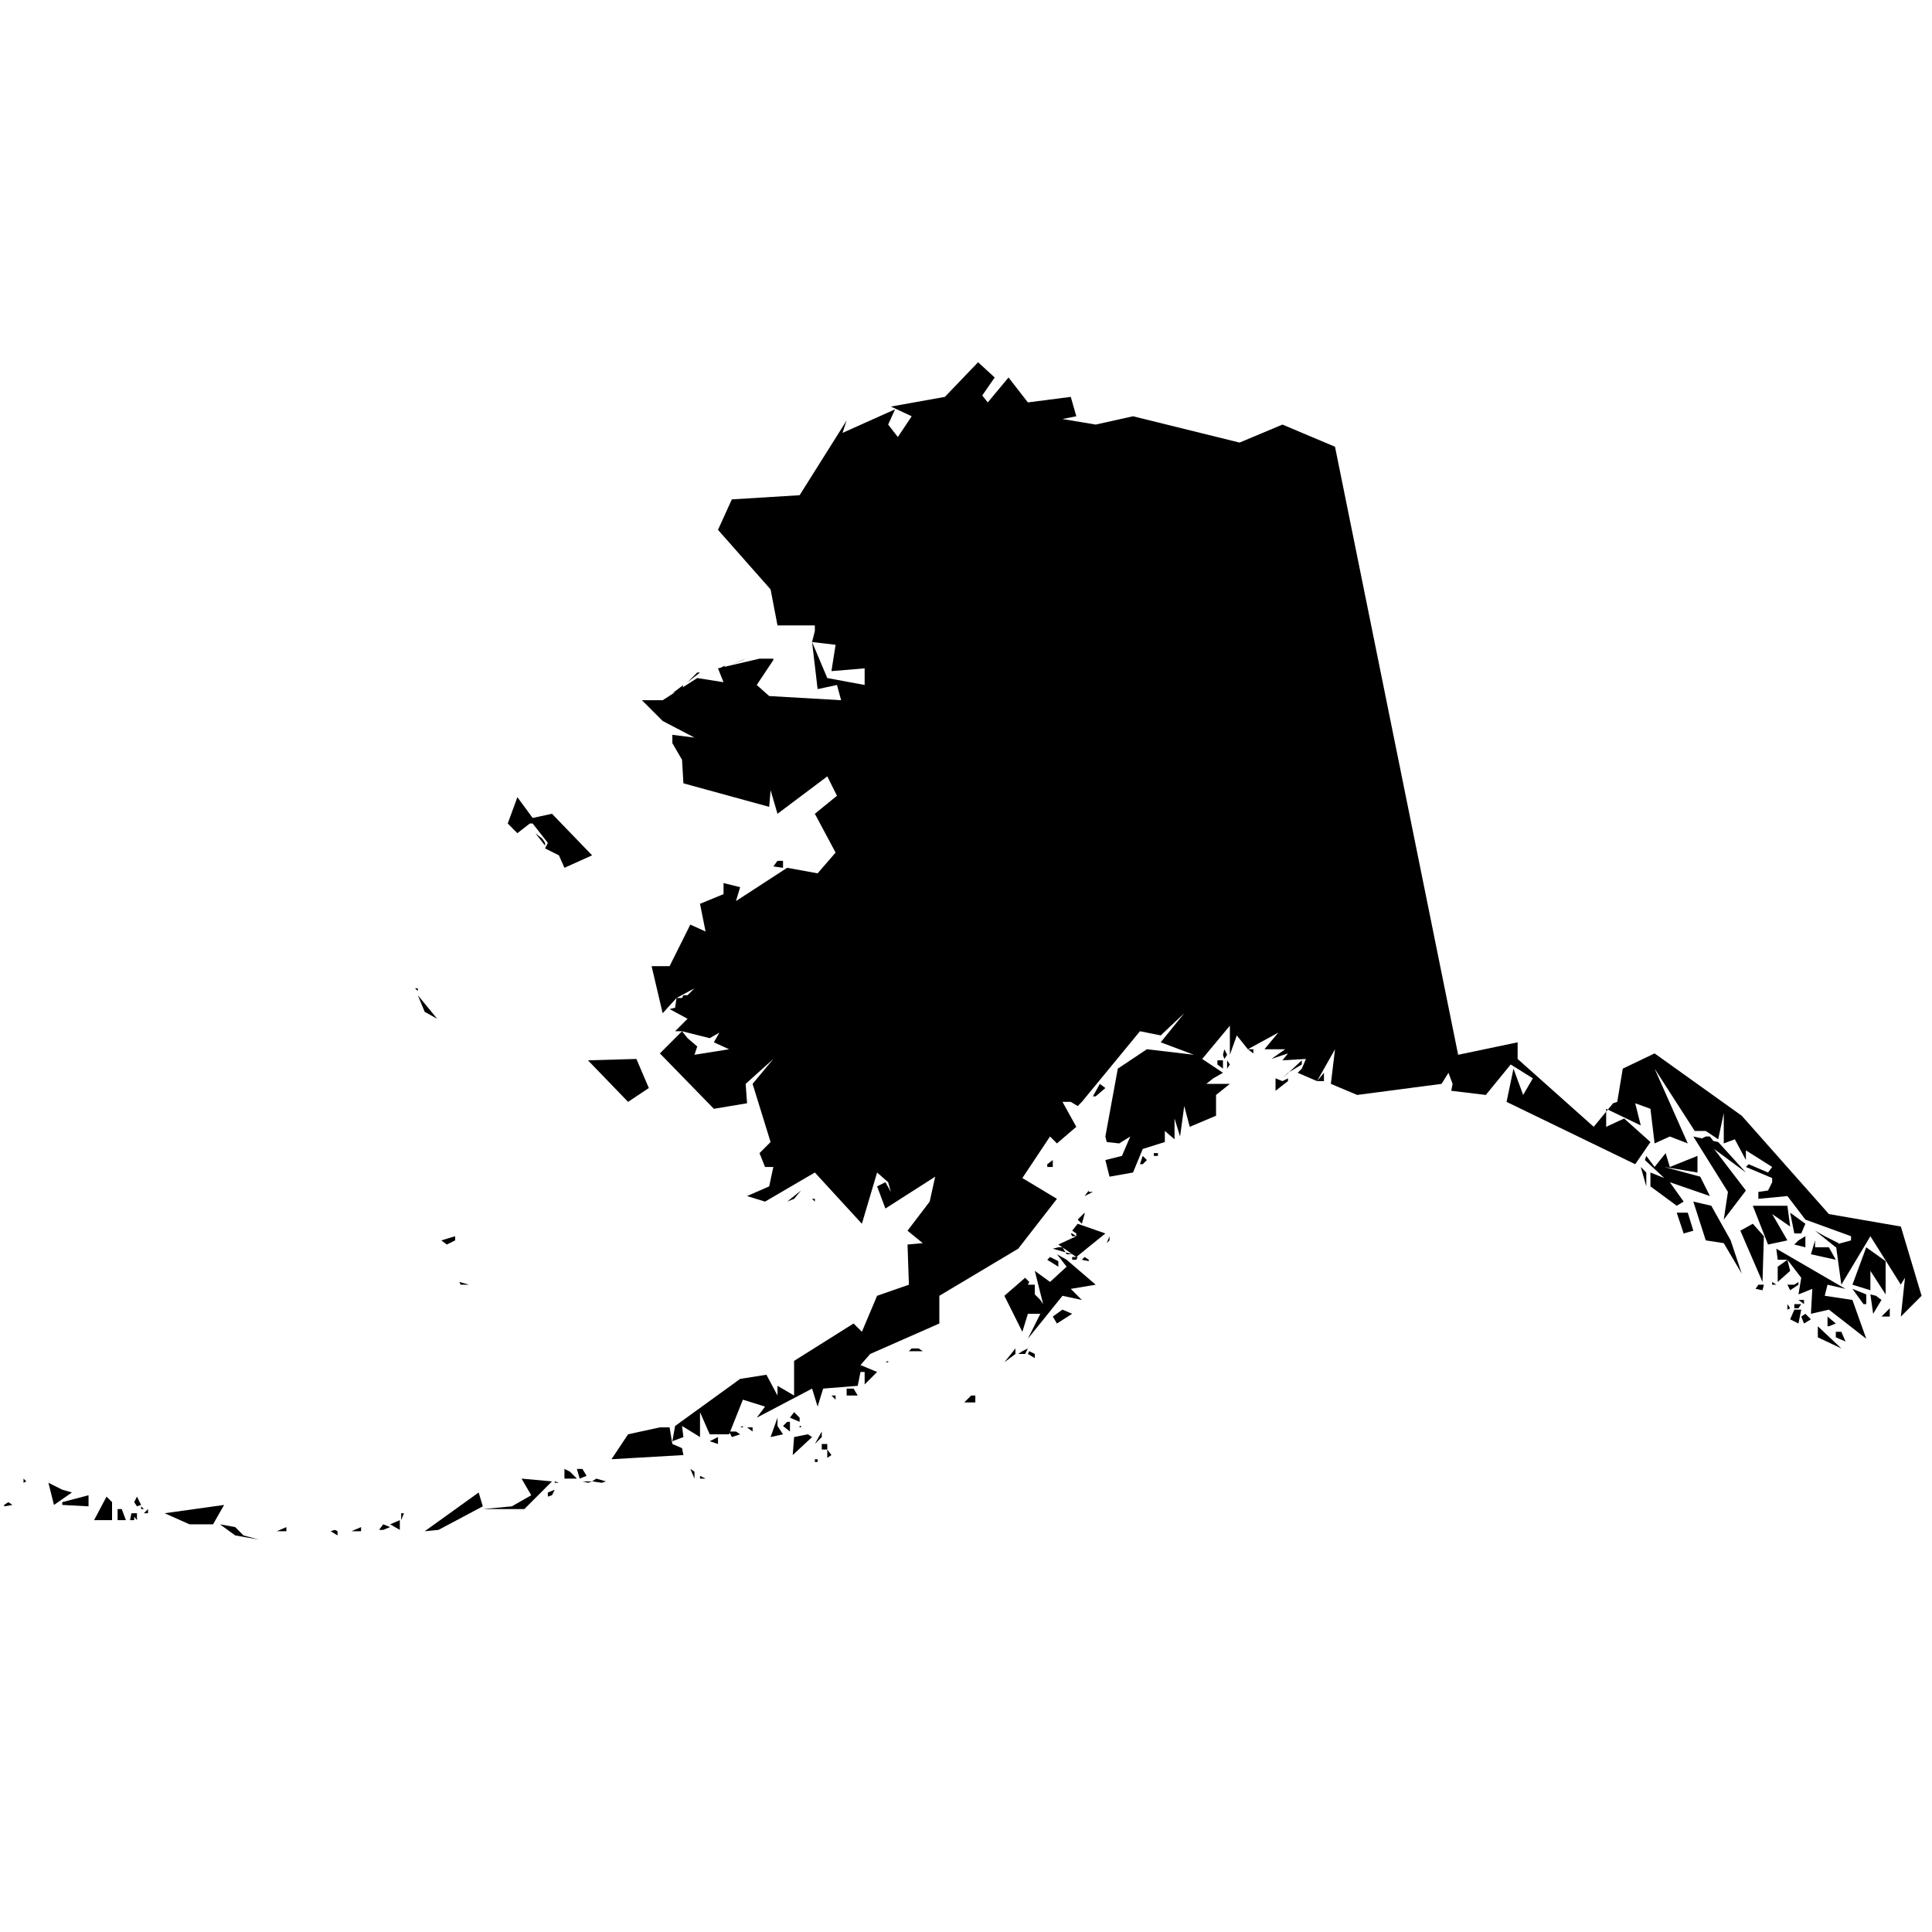 <?xml version="1.0" encoding="UTF-8" standalone="no"?><svg width='128' height='128' viewBox='0 0 128 128' fill='none' xmlns='http://www.w3.org/2000/svg'>
<g clip-path='url(#clip0_3_85)'>
<path d='M0 99.981V99.798V99.706V99.981ZM0.275 99.798V99.706L0.55 99.522L0.825 99.706L0.275 99.798ZM1.558 98.238V98.146V97.962L1.741 98.146L1.558 98.238ZM8.066 99.981L8.341 100.715H7.791V99.981H8.341H8.066ZM8.707 100.256H8.891V100.715H8.616L8.707 100.256ZM9.074 100.256V100.715L8.707 100.256H9.074ZM4.125 98.697L4.766 98.88L3.575 99.706L3.208 98.238L4.125 98.697ZM5.866 99.798L4.125 99.706V99.522L5.866 99.064V99.798ZM9.807 100.256H10.082H9.532L9.807 99.981V100.256ZM7.424 99.522V100.715H6.233L7.058 99.155L7.424 99.522ZM9.349 99.798L9.532 99.981H9.349V99.798ZM9.349 99.706L9.074 99.798L8.891 99.522L9.074 99.155L9.349 99.706ZM15.582 101.174L16.131 101.725L17.14 102L15.582 101.725L14.573 100.991L15.582 101.174ZM18.973 101.449H18.698H18.331L18.973 101.174V101.449ZM14.848 99.706L14.115 100.991H12.557L10.907 100.256L14.848 99.706ZM22.364 101.725L21.906 101.449L22.181 101.358L22.364 101.449V101.725ZM23.922 101.449H23.281L23.922 101.174V101.449ZM25.389 101.358H25.114L25.389 100.991L25.847 101.174L25.389 101.358ZM26.489 100.715V101.358L25.847 100.991L26.489 100.715ZM26.58 100.715V100.256H26.764L26.58 100.715ZM31.713 98.88L31.988 99.798L29.055 101.358L28.138 101.449L31.713 98.88ZM36.754 98.697L36.571 99.064L36.296 99.155V98.88L36.754 98.697ZM36.754 98.238V98.146L37.029 98.238H36.754ZM33.913 99.798L35.196 99.064L34.554 97.962L36.571 98.146L34.738 99.981H31.988L33.913 99.798ZM39.229 98.146L38.954 98.238L38.587 98.146H38.862H39.229ZM40.145 98.146L39.87 98.238L39.229 98.146L39.504 97.962L40.145 98.146ZM37.762 97.504L38.221 97.962H37.396V97.32L37.762 97.504ZM38.587 97.32L38.862 97.779L38.404 97.962L38.221 97.32H38.587ZM46.745 97.962H46.378V97.779L46.745 97.962ZM46.011 97.504V97.962L45.736 97.32L46.011 97.504ZM54.169 96.861H53.986V96.678H54.169V96.861ZM121.628 88.235H121.994L122.269 88.878L121.628 88.602V88.235ZM54.81 96.035L55.085 96.402L54.81 96.586V96.035ZM47.569 95.668L47.02 95.485L47.569 95.209V95.485V95.668ZM125.202 86.767V87.226H124.652L125.202 86.675V86.767ZM43.72 94.567H44.362L44.545 95.668L45.187 95.944L45.278 96.402L40.512 96.678L41.612 95.026L43.72 94.567ZM54.81 95.668V96.035H54.444V95.668H54.81ZM48.761 94.842L49.036 95.026L48.486 95.209L48.303 94.842H48.761ZM121.078 87.226L121.628 87.685L121.169 87.868H121.078V87.226ZM49.861 94.567V94.842L49.494 94.567H49.861ZM54.444 95.209L53.986 95.668L54.444 94.842V95.209ZM120.436 87.409V87.868L121.994 89.337L120.436 88.602V87.409ZM49.219 94.567H49.036L49.219 94.475V94.567ZM124.652 86.125L124.102 87.042L123.919 85.758L124.286 85.849L124.652 86.125ZM53.527 95.026L53.802 95.209L52.519 96.402L52.611 95.209L53.527 95.026ZM119.611 87.042L119.978 87.409L119.52 87.685L119.336 87.226L119.611 87.042ZM53.069 94.567H52.977V94.475H53.069V94.567ZM52.336 94.2V94.842L51.877 94.475L52.152 94.2H52.336ZM51.511 94.475L51.877 95.026L51.053 95.209L51.511 93.925V94.475ZM122.728 85.391L123.644 85.758V86.4H123.461L122.728 85.391ZM118.878 86.767H119.336L119.153 87.685L118.603 87.409L118.878 86.767ZM52.611 93.558L52.977 93.925V94.2L52.336 93.925L52.611 93.558ZM119.153 86.675H118.878V86.4H119.336L119.153 86.675ZM119.52 86.4L119.153 86.125H119.52V86.4ZM118.42 86.4L118.603 86.675L118.42 86.767V86.4ZM55.36 92.732L55.085 92.457H55.36V92.732ZM118.42 85.115H119.153L118.603 85.482L118.42 85.115ZM56.552 91.998L56.827 92.457H56.093V91.998H56.552ZM119.153 84.932V84.656V85.115H118.878L119.153 84.932ZM116.495 85.115H116.862L116.77 85.482L116.312 85.391L116.495 85.115ZM64.618 92.915H63.884L64.343 92.457H64.618V92.915ZM117.686 85.115H117.411V84.932L117.686 85.115ZM123.644 82.638L124.927 83.555V85.758L123.919 84.198V85.482L122.728 85.115L123.644 82.638ZM118.42 83.463L118.603 84.198L117.778 84.932V83.922L118.42 83.463ZM120.253 82.638H121.169L121.628 83.463L119.978 83.097L120.253 82.179V82.638ZM117.686 82.729L122.269 85.391L121.078 85.115L120.894 85.849L122.728 86.125L123.644 88.694L121.169 86.767L119.978 87.042L120.07 85.391L119.153 85.758L119.336 84.656L118.42 83.463H117.778L117.686 82.729ZM58.843 90.254H58.66L58.843 90.162V90.254ZM119.611 81.903V82.638L118.878 82.454L119.153 82.179L119.611 81.903ZM120.894 81.903L121.811 82.362L121.628 82.638L120.253 81.537L120.894 81.903ZM68.559 89.704V89.979L68.1 89.704L68.192 89.52L68.559 89.704ZM60.86 89.337L61.135 89.52H60.218L60.401 89.337H60.86ZM67.276 89.337V89.52V89.704L66.542 90.254L67.276 89.337ZM68.1 89.337L67.917 89.704H67.459L67.734 89.52L68.1 89.337ZM30.43 84.932L31.071 85.115H30.521L30.43 84.932ZM118.603 80.344L119.611 81.078L119.336 81.72H118.878L118.603 80.344ZM116.128 81.078L116.862 81.903L116.77 84.932L115.303 81.537L116.128 81.078ZM116.128 79.885H118.42L118.603 81.261L117.411 80.435L118.42 82.179L117.137 82.454L116.128 79.885ZM70.392 86.767L71.034 87.042L70.025 87.685L69.75 87.226L70.392 86.767ZM30.155 82.179L29.605 82.454L29.238 82.179L30.155 81.903V82.179ZM111.82 80.344L112.187 81.537L111.546 81.72L111.087 80.344H111.82ZM68.65 85.482V85.115V85.391V85.482ZM112.187 79.609L113.379 79.885L114.662 82.179L115.395 84.381L114.204 82.362L113.012 82.179L112.187 79.609ZM71.858 83.28L72.133 83.463V83.555L71.675 83.463L71.858 83.28ZM70.117 83.555V83.922L69.384 83.463L69.567 83.28L70.117 83.555ZM71.308 83.463H71.034V83.28H71.4L71.308 83.463ZM70.667 83.463L72.592 85.115L70.942 85.391L71.675 86.125L70.392 85.849L68.1 88.694L68.925 87.042H67.092H68.1L67.734 88.235L66.542 85.849L67.917 84.656L68.192 84.932L68.1 85.115H68.559V85.758L68.925 86.125L69.109 86.4L68.559 84.198L69.567 84.932L70.667 83.922L70.025 83.097L70.667 83.463ZM109.071 77.682V78.049V78.6L108.704 77.315L109.071 77.682ZM70.117 82.638H70.392L70.667 83.097H71.034L69.75 82.729L70.117 82.638ZM73.325 82.362L73.508 81.903V82.179L73.325 82.362ZM110.354 76.398L110.629 77.315L112.462 76.581V77.682L110.262 77.315L112.645 77.958L113.287 79.242L110.629 78.325L111.546 79.609L111.087 79.885L109.346 78.6V77.682L110.262 78.049L108.979 76.856L109.071 76.581L109.621 77.315L110.354 76.398ZM71.308 81.903H71.034L70.942 81.72H71.034L71.308 81.903ZM113.287 75.296L113.562 75.663L112.645 75.48L113.012 75.296H113.287ZM112.187 75.296L113.837 75.663L115.67 77.682L113.562 76.122L115.67 78.875L114.204 80.802L114.479 78.967L112.187 75.296ZM71.308 81.903V82.179V81.72L71.034 81.537L71.4 81.078L73.233 81.72L71.308 83.28L70.117 82.454L71.308 81.903ZM71.675 81.078L71.4 80.802L71.858 80.344V80.435L71.675 81.078ZM53.986 79.609L53.802 79.426H53.986V79.609ZM52.611 79.426L52.152 79.609L53.069 78.875L52.611 79.426ZM72.133 78.967H72.408L71.858 79.242L72.133 78.875V78.967ZM75.708 77.132H75.525L75.708 76.581L75.983 76.856L75.708 77.132ZM69.75 77.315H69.384V77.132L69.75 76.856V77.315ZM76.716 76.398V76.581H76.441V76.398H76.716ZM87.715 71.626H87.257L87.715 71.075V71.626ZM42.162 70.158L42.987 72.085L41.612 73.002L38.954 70.249L42.162 70.158ZM84.507 71.442L84.965 71.626L85.332 71.442V71.626L84.507 72.268V71.442ZM72.592 72.635H72.408L72.867 71.809L73.233 72.085L72.592 72.635ZM28.963 67.496L28.138 67.038L27.68 65.936L28.963 67.496ZM85.332 71.075L84.965 71.442L86.248 70.249V70.525L85.332 71.075ZM27.497 65.478H27.68V65.661L27.497 65.478ZM81.299 70.249L81.482 70.525L81.299 70.8V70.249ZM81.024 70.8L80.657 70.525V70.249H81.024V70.8ZM83.04 69.515V69.791L82.674 69.515H82.857H83.04ZM81.116 69.515L81.299 69.882L81.116 70.158L81.024 69.882L81.116 69.515ZM36.112 55.842V56.026L35.471 55.2L35.929 55.567L36.112 55.842ZM51.877 57.035V57.494L51.236 57.402L51.511 57.035H51.877ZM35.288 54.191L36.571 53.915L39.229 56.668L37.396 57.494L37.029 56.668L36.112 56.209L36.296 55.842L35.288 54.558H35.104L34.279 55.2L33.638 54.558L34.279 52.814L35.288 54.191ZM43.72 46.115H43.262H43.903H43.72ZM44.545 45.932L45.278 45.381L45.187 45.657L44.545 45.932ZM45.553 45.198L46.195 44.555H46.378L45.553 45.198ZM48.028 44.096L47.936 44.28H47.661L48.028 44.096ZM48.303 44.096L49.403 43.638L49.219 43.729L48.303 44.096ZM74.15 75.755L73.325 75.663L73.233 75.296L74.058 70.8L75.983 69.515L79.099 69.882L76.9 69.056L78.458 67.129L76.9 68.598L75.525 68.322L71.675 73.002L71.4 73.278L70.942 73.002H70.392L71.308 74.654L70.025 75.755L69.567 75.296L67.734 78.049L70.025 79.426L67.459 82.729L62.234 85.849V87.685L57.652 89.704L57.01 90.438L58.11 90.897L57.285 91.722V90.897H57.01L56.827 91.814L54.535 91.998L54.169 93.191L53.802 91.998L50.136 93.925L50.686 93.191L49.219 92.732L48.303 95.026H47.02L46.378 93.558V95.209L45.187 94.475L45.278 95.209L44.545 95.485L44.728 94.475L49.036 91.355L50.778 91.08L51.511 92.457V91.814L52.611 92.457V90.162L56.552 87.685L57.102 88.235L58.11 85.849L60.218 85.115L60.126 82.454L61.135 82.362L60.126 81.537L61.593 79.609L61.959 77.958L58.66 80.068L58.11 78.6L58.66 78.325L59.026 78.967L58.843 78.325L58.11 77.682L57.102 81.078L53.986 77.682L50.686 79.609L49.494 79.242L50.961 78.6L51.236 77.315H50.686L50.319 76.398L51.053 75.663L49.861 71.809L51.236 70.158L49.403 71.809L49.494 73.094L47.295 73.461L43.72 69.791L45.187 68.322L45.553 68.781L46.195 69.332L46.011 69.882L48.303 69.515L47.295 69.056L47.661 68.414L47.02 68.781L45.187 68.322H44.728L45.553 67.496L44.362 66.854L44.728 66.762L44.82 66.12H45.187L45.278 65.936H45.553L46.011 65.478L44.82 66.12L43.903 67.129L43.17 64.009H44.362L45.736 61.257L46.745 61.715L46.378 59.88L47.936 59.238V58.504L49.036 58.779L48.761 59.697L52.152 57.494L54.169 57.861L55.36 56.485L53.986 53.915L55.452 52.722L54.81 51.438L51.511 53.915L51.053 52.355L50.961 53.456L45.278 51.897L45.187 50.337L44.545 49.235V48.868V48.685L46.011 48.868L43.903 47.767L42.528 46.391H43.903L46.195 44.922L47.936 45.198L47.569 44.28L50.319 43.638H51.236V43.729L50.136 45.381L50.961 46.115L55.727 46.391L55.452 45.381L54.169 45.657L53.802 42.536L54.81 44.922L57.285 45.381V44.28L55.085 44.464L55.36 42.72L53.802 42.536L53.986 41.802V41.435H51.511L51.053 39.049L47.569 35.103L48.486 33.085L52.977 32.809L56.093 27.854L55.819 28.68L59.301 27.12L58.843 28.129L59.485 28.955L60.401 27.579L59.026 26.936L62.601 26.294L64.801 24L65.901 25.009L65.076 26.202L65.442 26.661L66.817 25.009L68.1 26.661L70.942 26.294L71.308 27.579L70.392 27.762L72.592 28.129L75.066 27.579L82.124 29.322L84.965 28.129L88.448 29.598L96.606 69.882L100.547 69.056V70.158L105.588 74.654L106.871 73.094L107.146 73.002L107.513 70.8L109.621 69.791L115.395 73.92L121.169 80.435L125.936 81.261L127.31 85.849L125.936 87.226L126.21 84.656L125.477 85.849L125.936 85.115L123.919 81.903L121.994 85.115L121.628 82.454L122.636 82.179V81.903L119.611 80.802L118.42 79.242L116.495 79.426V78.967L117.137 78.875L117.411 78.325V78.049L115.67 77.315L115.853 77.132L117.137 77.682L117.411 77.315L115.67 76.214V76.856L114.937 75.48L114.204 75.755V73.737L113.837 75.48L113.012 74.929H112.279L109.621 70.8L111.82 75.755L110.629 75.296L109.621 75.755L109.346 73.461L108.338 73.094L108.704 74.562L106.413 73.461V74.654L107.604 74.103L109.346 75.663L108.338 77.132L99.814 73.002L100.272 70.8L100.913 72.543L101.555 71.442L100.088 70.525L98.439 72.543L96.147 72.268L96.239 71.809L95.964 71.075L95.506 71.809L89.915 72.543L88.173 71.809L88.448 69.515L87.257 71.626L85.973 71.075L86.248 70.8L86.523 70.158L84.965 70.249L85.332 69.791L84.232 70.158L85.148 69.515H83.774L84.69 68.414L82.674 69.515L81.941 68.598L81.482 69.882V67.955L79.649 70.158L81.024 71.075L80.382 71.442L79.924 71.809H81.482L80.566 72.543V73.92L78.824 74.654L78.458 73.278L78.183 75.296L77.816 74.103V75.48L77.174 74.929V75.663L75.708 76.122L75.066 77.682L73.508 77.958L73.233 76.856L74.333 76.581L74.883 75.296L74.15 75.755Z' fill='black'/>
</g>
<defs>
<clipPath id='clip0_3_85'>
<rect width='128' height='128' fill='white'/>
</clipPath>
</defs>
</svg>
